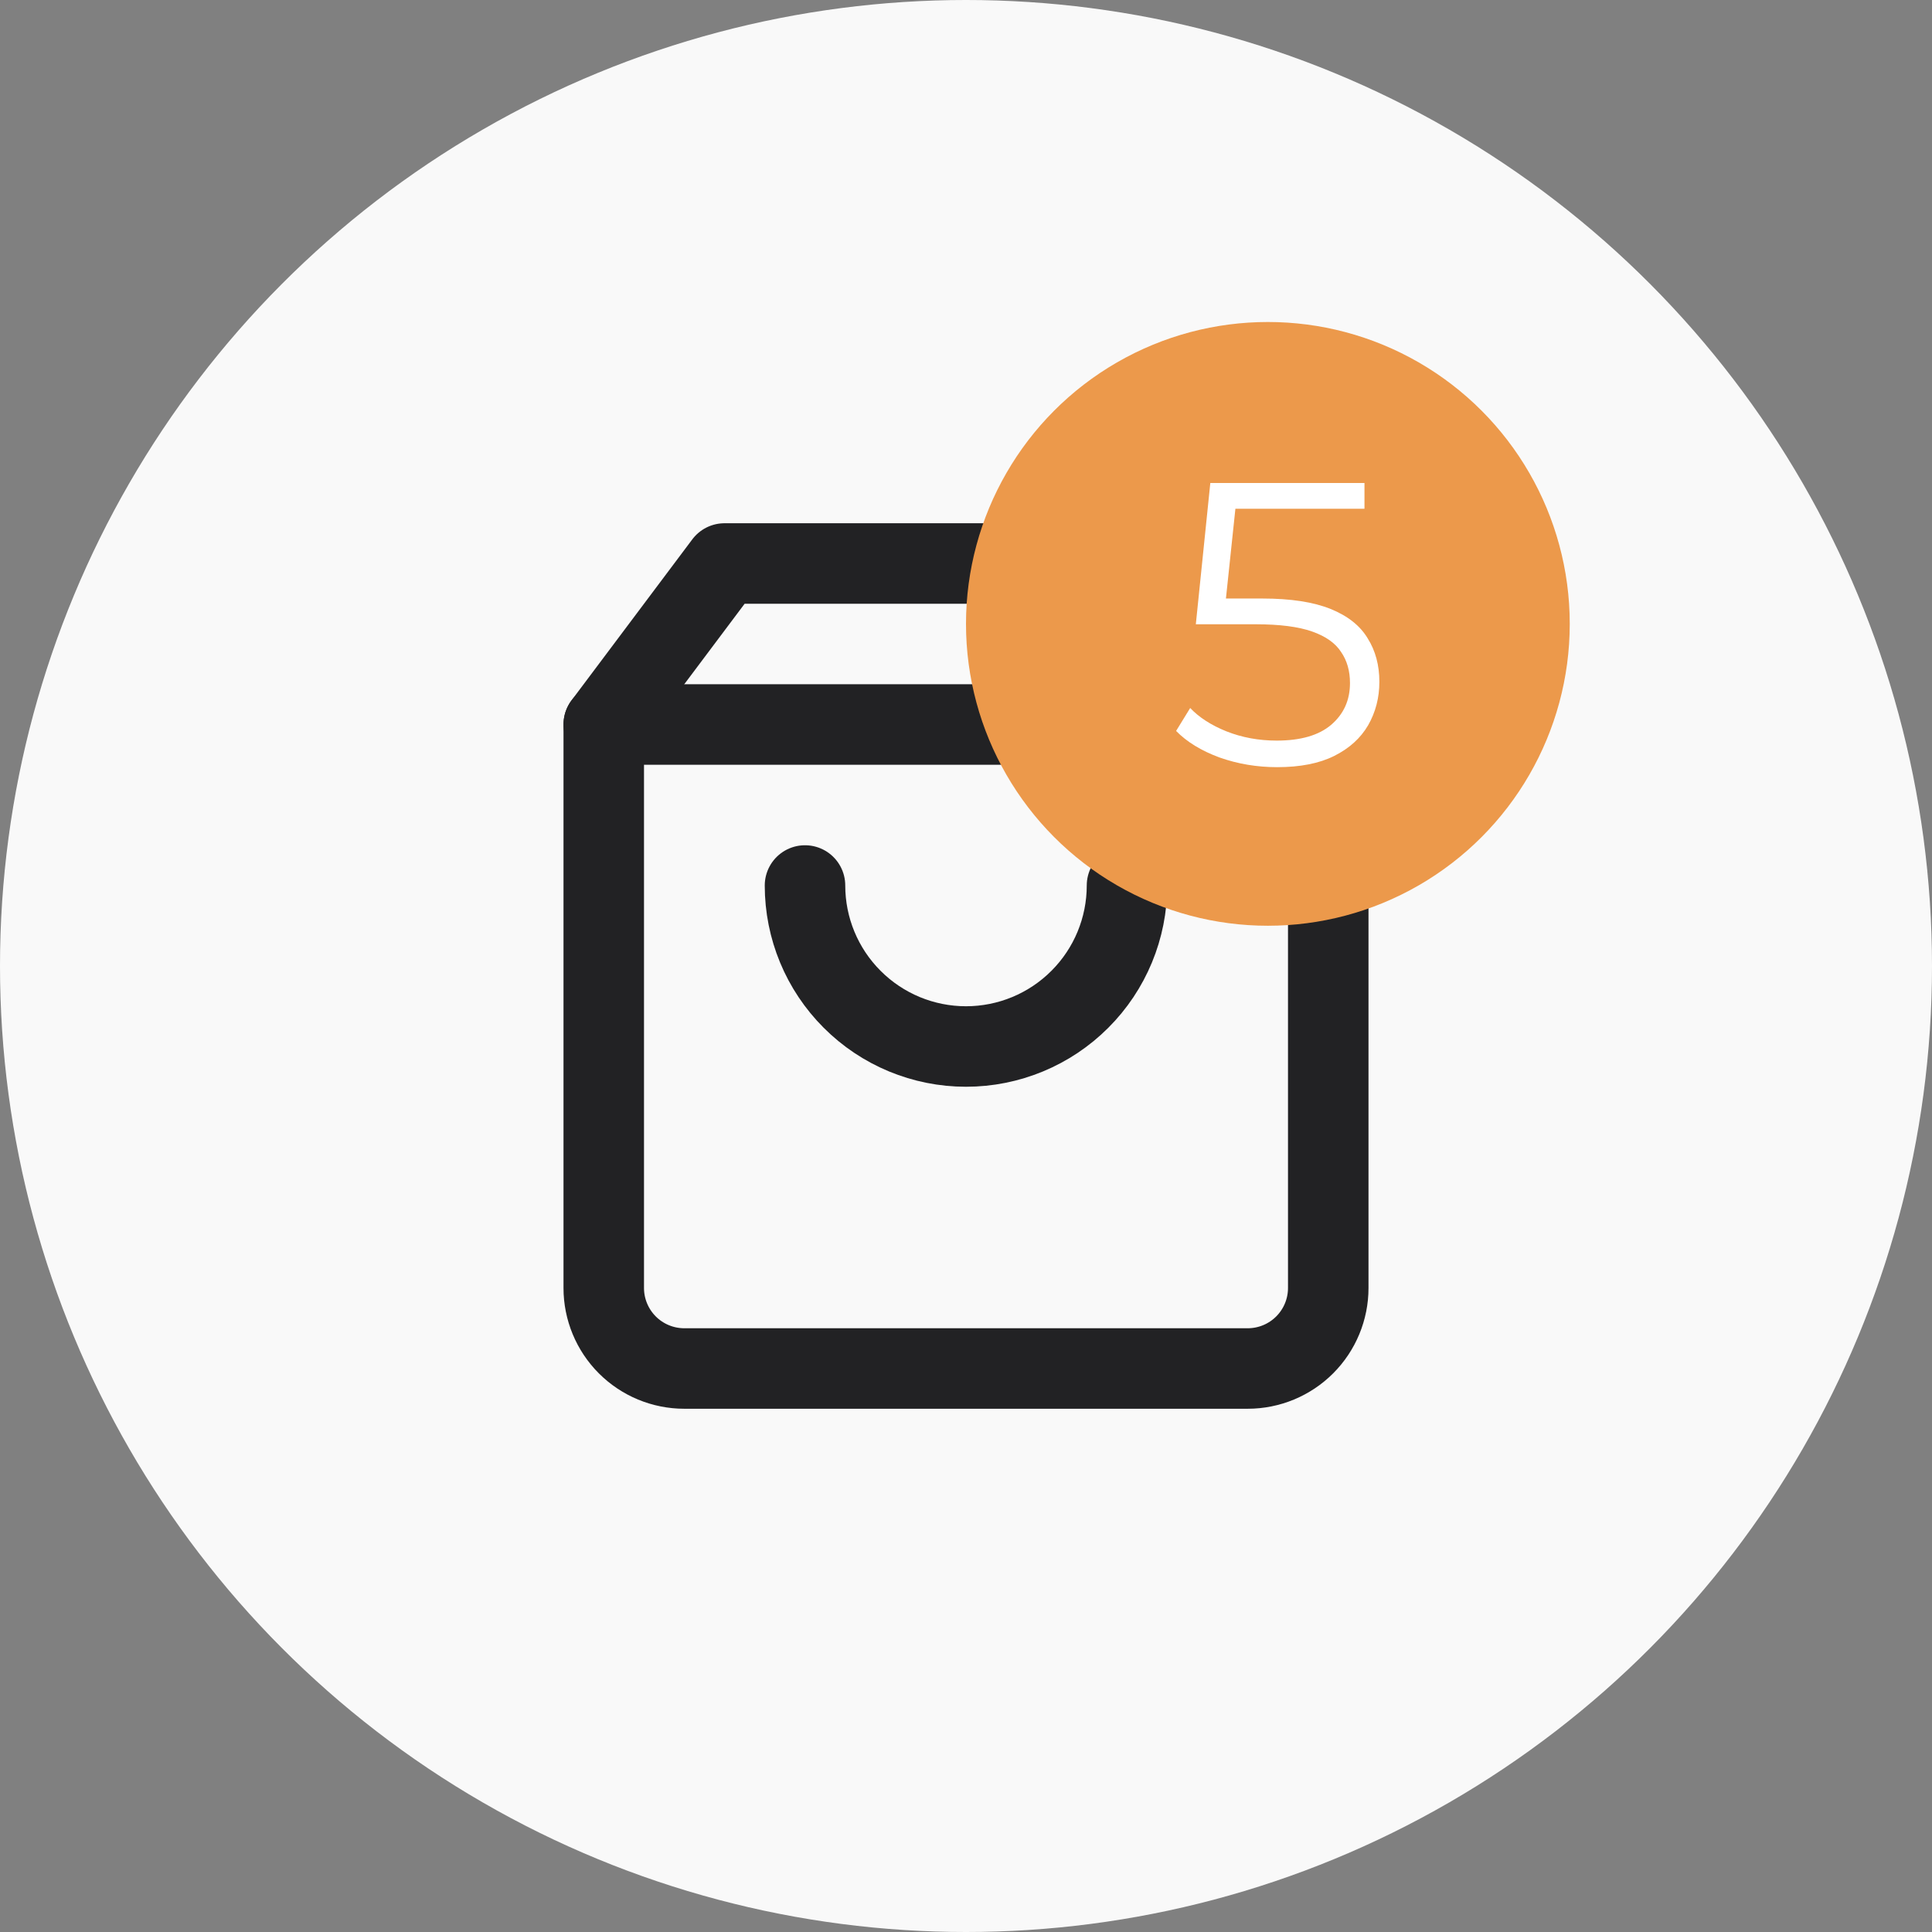 <svg width="48" height="48" viewBox="0 0 48 48" fill="none" xmlns="http://www.w3.org/2000/svg">
<rect x="0" y="0" width="48" height="48" fill="#808080" stroke="none"/>
<circle cx="24" cy="24" r="24" fill="#F9F9F9"/>
<path d="M18 14L15 18V32C15 32.53 15.211 33.039 15.586 33.414C15.961 33.789 16.47 34 17 34H31C31.53 34 32.039 33.789 32.414 33.414C32.789 33.039 33 32.53 33 32V18L30 14H18Z" stroke="#222224" stroke-width="2" stroke-linecap="round" stroke-linejoin="round"/>
<path d="M15 18H33" stroke="#222224" stroke-width="2" stroke-linecap="round" stroke-linejoin="round"/>
<path d="M28 22C28 23.061 27.579 24.078 26.828 24.828C26.078 25.579 25.061 26 24 26C22.939 26 21.922 25.579 21.172 24.828C20.421 24.078 20 23.061 20 22" stroke="#222224" stroke-width="2" stroke-linecap="round" stroke-linejoin="round"/>
<circle cx="31.5" cy="15.5" r="7.5" fill="#EC994B"/>
<path d="M31.73 19.06C31.23 19.06 30.753 18.98 30.3 18.82C29.847 18.653 29.487 18.433 29.22 18.16L29.57 17.59C29.79 17.823 30.09 18.017 30.47 18.17C30.857 18.323 31.273 18.4 31.72 18.4C32.313 18.4 32.763 18.27 33.07 18.01C33.383 17.743 33.54 17.397 33.54 16.97C33.54 16.67 33.467 16.413 33.32 16.2C33.18 15.98 32.94 15.81 32.6 15.69C32.26 15.57 31.793 15.51 31.2 15.51H29.71L30.07 12H33.9V12.64H30.36L30.73 12.29L30.42 15.23L30.05 14.87H31.36C32.067 14.87 32.633 14.957 33.06 15.13C33.487 15.303 33.793 15.547 33.98 15.86C34.173 16.167 34.27 16.527 34.27 16.94C34.27 17.333 34.177 17.693 33.99 18.02C33.803 18.34 33.523 18.593 33.15 18.78C32.777 18.967 32.303 19.06 31.73 19.06Z" fill="white"/>
</svg>

